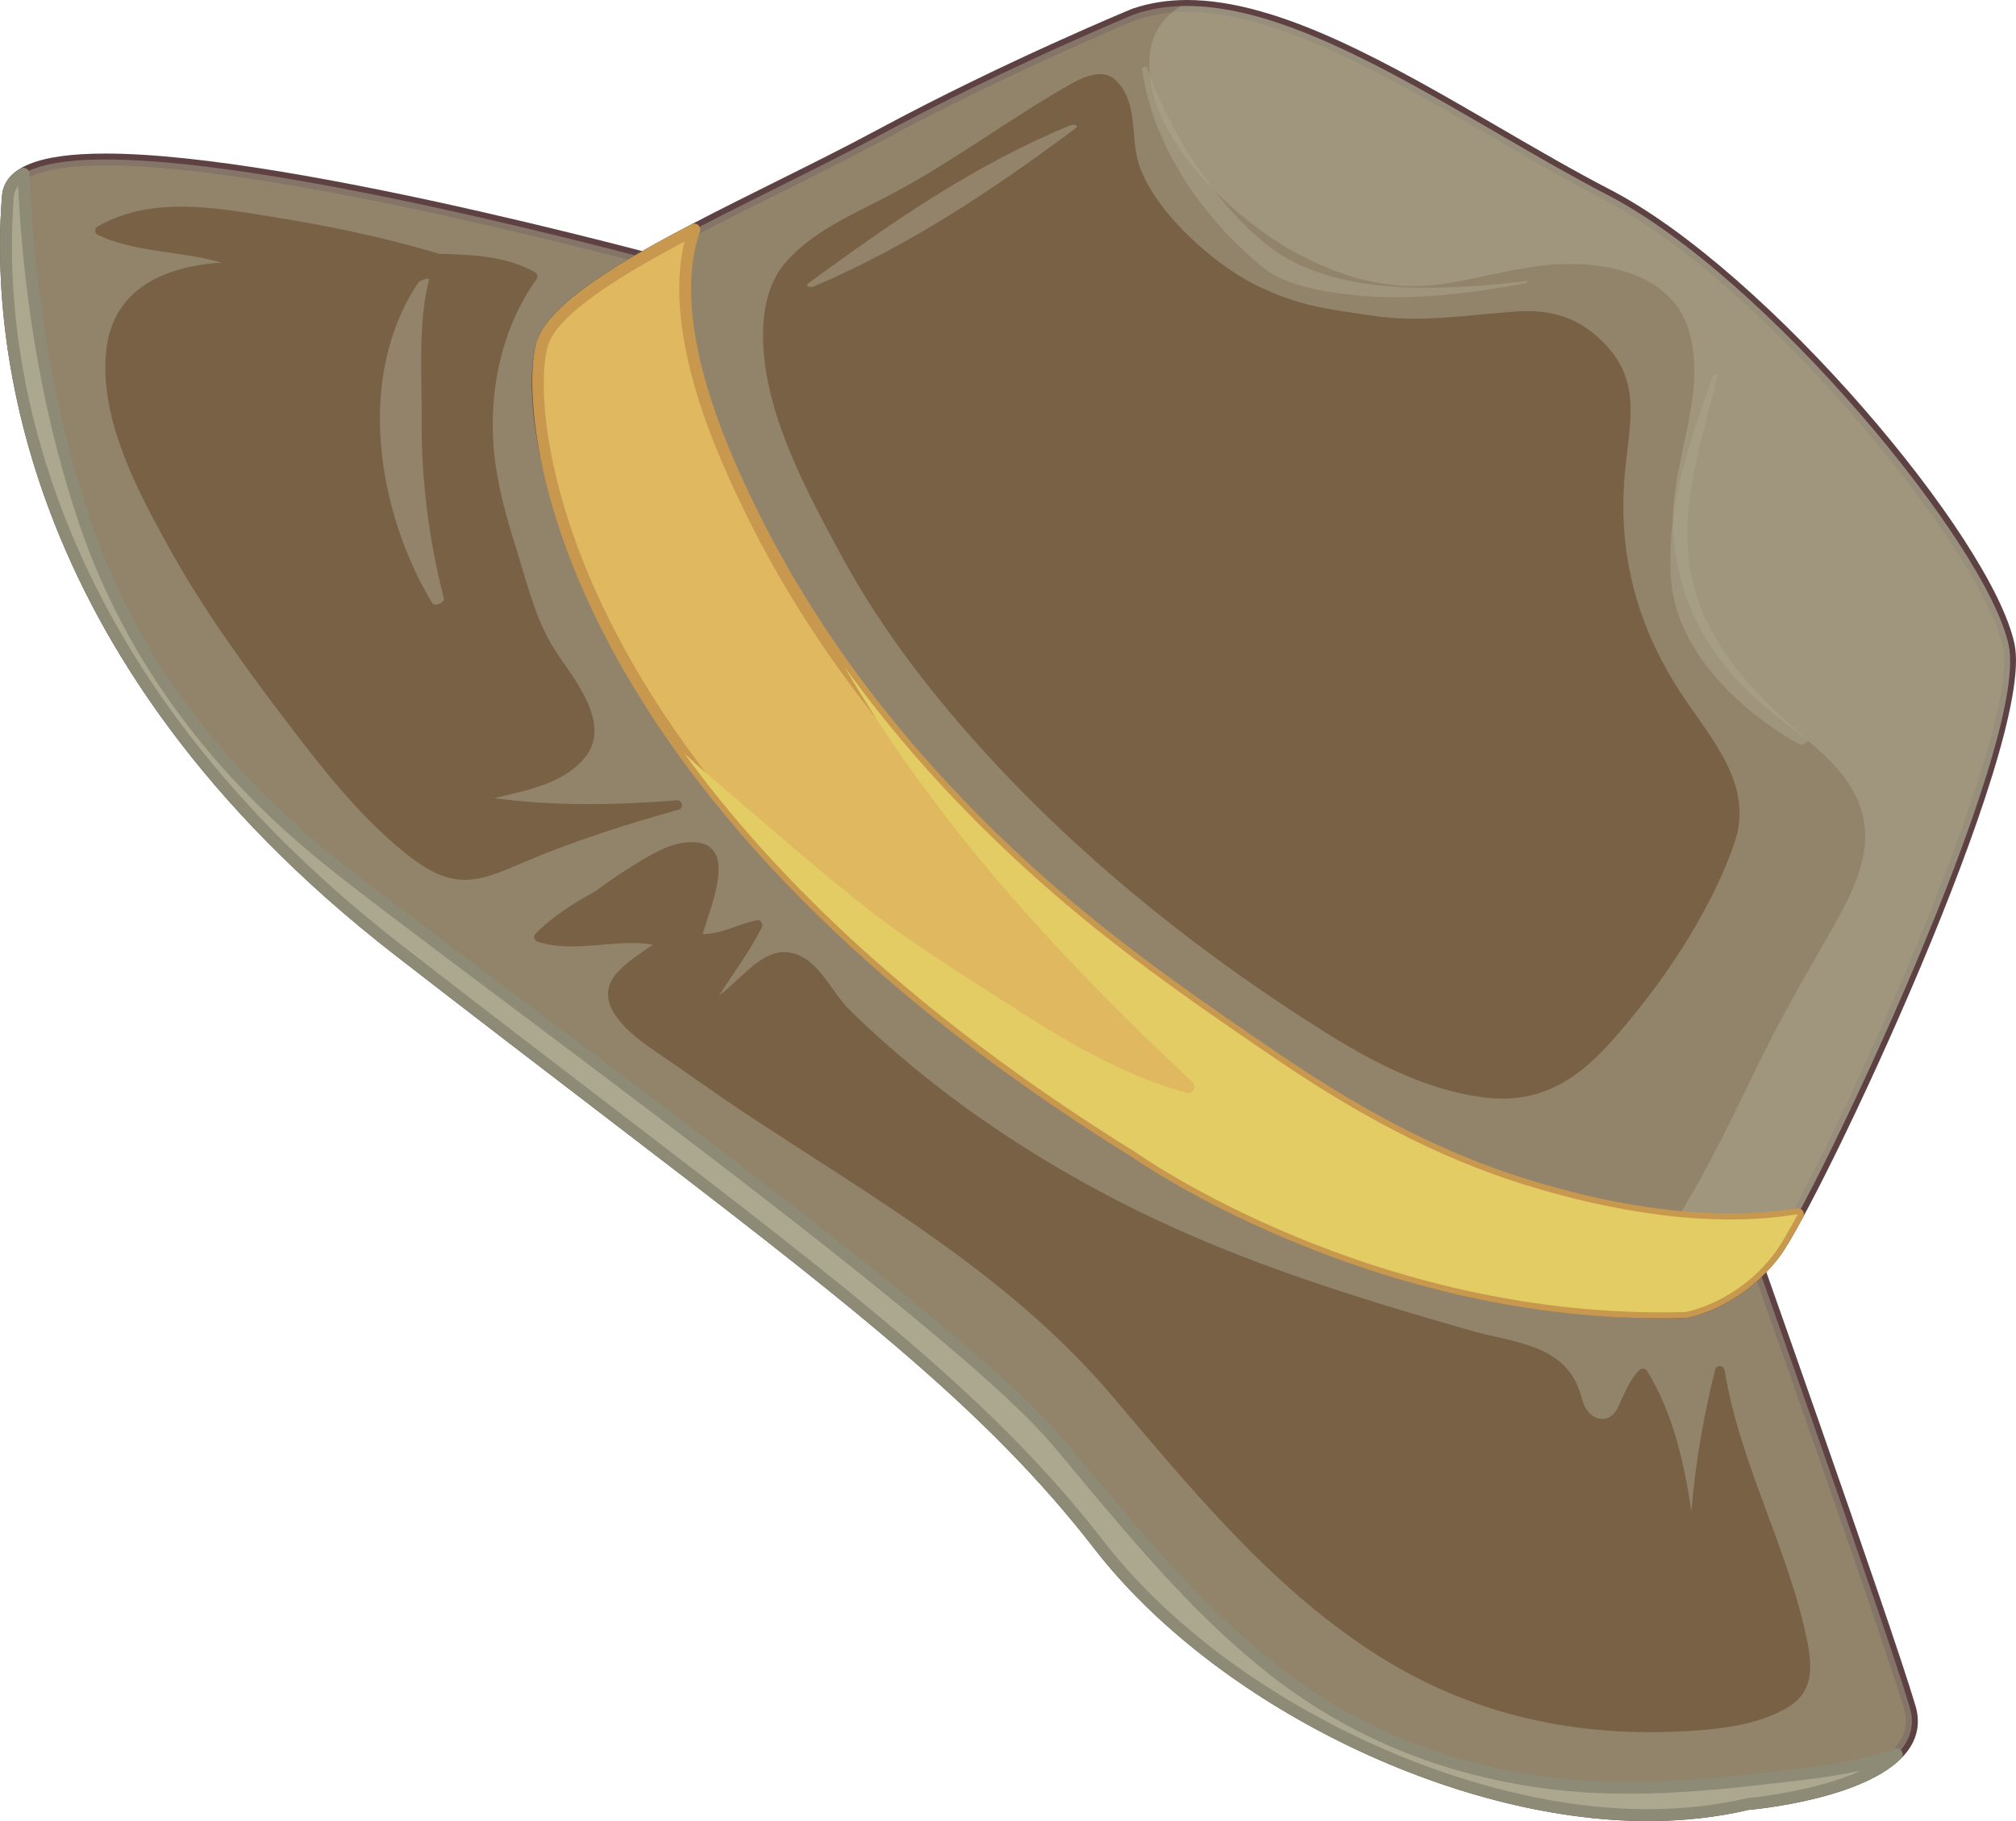 <svg width="62" height="56" viewBox="0 0 62 56" fill="none" xmlns="http://www.w3.org/2000/svg">
<path d="M41.849 6.034C39.501 6.804 37.242 7.38 34.767 7.674C32.186 7.98 29.755 7.873 27.168 7.822C27.104 7.82 26.851 7.974 26.982 7.996C31.763 8.739 37.76 8.933 42.062 6.499C42.497 6.255 42.338 5.871 41.849 6.034Z" fill="#231F20"/>
<path d="M57.058 28.685C55.098 26.078 54.153 23 54.848 19.823C55.069 18.808 55.32 17.8 55.579 16.794C55.681 16.393 56.063 14.513 56.23 14.441C56.458 14.341 56.379 14.174 56.148 14.265C55.728 14.431 55.613 15.17 55.483 15.529C55.048 16.728 54.68 17.951 54.313 19.172C53.371 22.291 53.032 26.956 56.152 29.137C56.366 29.288 57.258 28.947 57.058 28.685Z" fill="#231F20"/>
<path d="M21.912 8.491C21.912 8.491 0.535 2.46 0.245 6.039C-0.046 9.618 0.322 19.968 12.272 29.235C24.223 38.501 29.624 42.116 33.804 47.516C37.985 52.914 47.027 57.061 53.76 55.476C53.76 55.476 59.467 54.987 58.733 52.504C58.002 50.021 53.375 36.992 53.375 36.992L21.912 8.491Z" fill="#796146"/>
<path d="M50.67 56H50.669C44.667 55.999 37.355 52.4 33.657 47.627C30.288 43.275 26.035 40.02 18.314 34.112C16.496 32.721 14.437 31.145 12.159 29.379C0.277 20.166 -0.26 9.977 0.061 6.024C0.133 5.148 1.174 4.722 3.247 4.722C9.156 4.722 21.835 8.279 21.962 8.315C21.989 8.323 22.014 8.337 22.035 8.356L53.498 36.857C53.52 36.877 53.537 36.903 53.548 36.931C53.594 37.062 58.185 49.993 58.908 52.452C59.052 52.937 58.984 53.387 58.706 53.79C57.663 55.309 53.932 55.644 53.774 55.657C52.823 55.883 51.77 56 50.67 56ZM3.247 5.087C1.996 5.087 0.491 5.254 0.426 6.054C0.11 9.948 0.643 19.987 12.385 29.091C14.662 30.855 16.721 32.432 18.538 33.822C26.283 39.749 30.551 43.015 33.949 47.404C37.582 52.096 44.77 55.634 50.669 55.635H50.67C51.741 55.635 52.767 55.522 53.715 55.298C53.779 55.291 57.458 54.96 58.403 53.584C58.618 53.272 58.669 52.934 58.557 52.555C57.855 50.177 53.511 37.926 53.216 37.096L21.82 8.655C21.013 8.43 8.936 5.087 3.247 5.087Z" fill="#5E4243"/>
<g style="mix-blend-mode:multiply" opacity="0.5">
<path d="M58.733 52.504C58.002 50.021 53.375 36.992 53.375 36.992L21.912 8.491C21.912 8.491 0.535 2.46 0.245 6.039C-0.046 9.618 0.322 19.968 12.272 29.235C24.223 38.501 29.624 42.116 33.804 47.516C37.985 52.914 47.027 57.061 53.76 55.476C53.76 55.476 59.467 54.987 58.733 52.504ZM14.068 27.044C13.466 26.97 12.936 26.612 12.471 26.241C11.143 25.174 10.058 23.821 9.031 22.476C7.655 20.678 6.316 18.854 5.215 16.873C4.229 15.098 3.042 12.881 3.267 10.777C3.475 8.85 5.103 8.188 6.8 8.074C5.559 7.708 4.203 7.782 3.01 7.225C2.91 7.178 2.897 7.024 2.996 6.968C4.644 6.024 6.571 6.377 8.361 6.665C10.101 6.943 11.826 7.3 13.509 7.805C14.525 7.831 15.552 7.869 16.446 8.368C16.537 8.419 16.549 8.52 16.491 8.6C15.343 10.211 14.973 12.308 15.235 14.247C15.368 15.232 15.661 16.179 15.954 17.127C16.246 18.074 16.519 19.142 17.062 19.983C17.598 20.811 18.817 22.216 18.021 23.253C17.38 24.09 16.23 24.297 15.206 24.545C17.063 24.794 18.953 24.759 20.818 24.611C20.985 24.598 21.035 24.854 20.871 24.899C19.259 25.349 17.644 25.862 16.104 26.518C15.487 26.78 14.761 27.129 14.068 27.044ZM54.985 52.503C54.113 53.023 53.035 53.159 52.037 53.224C48.452 53.462 45.132 52.73 42.116 50.743C39.003 48.693 36.596 45.746 34.21 42.937C31.056 39.22 26.923 36.879 22.9 34.223C22.085 33.684 21.295 33.111 20.488 32.559C19.977 32.211 19.419 31.853 19.031 31.365C18.142 30.243 19.219 29.655 20.077 29.049C18.907 28.854 17.702 29.325 16.545 28.964C16.442 28.933 16.38 28.81 16.464 28.722C16.956 28.208 17.608 27.792 18.274 27.43C18.648 27.156 19.027 26.89 19.421 26.647C19.961 26.314 20.598 25.901 21.258 25.896C22.746 25.886 21.857 27.853 21.612 28.724C22.181 28.727 22.735 28.401 23.289 28.297C23.404 28.278 23.477 28.422 23.431 28.512C23.064 29.255 22.564 29.915 22.117 30.609C22.788 30.12 23.404 29.208 24.208 29.284C25.136 29.37 25.535 30.475 26.124 31.052C28.71 33.588 31.741 35.635 34.994 37.236C38.3 38.861 41.742 39.917 45.273 40.928C46.429 41.258 47.856 41.319 48.457 42.484C48.556 42.678 48.614 42.876 48.673 43.086C48.828 43.644 49.458 43.881 49.748 43.296C49.945 42.897 50.097 42.455 50.414 42.134C50.482 42.067 50.598 42.067 50.651 42.152C51.428 43.406 51.798 44.955 52.016 46.476C52.138 45.01 52.386 43.557 52.747 42.124C52.791 41.953 53.014 41.982 53.041 42.146C53.509 45.024 55.011 47.641 55.584 50.487C55.741 51.275 55.762 52.039 54.985 52.503Z" fill="#ACA78F"/>
</g>
<path d="M55.172 54.586C52.899 54.851 50.242 55.179 47.507 54.813C44.494 54.41 41.69 53.302 39.281 51.443C36.67 49.429 34.607 46.801 32.495 44.299C29.28 40.486 13.636 29.323 9.991 26.353C6.576 23.571 3.988 20.162 2.585 15.978C1.436 12.552 0.875 8.949 0.724 5.343C0.438 5.516 0.269 5.744 0.245 6.039C-0.046 9.618 0.322 19.968 12.272 29.235C24.223 38.501 29.624 42.116 33.804 47.516C37.985 52.914 47.027 57.061 53.76 55.476C53.76 55.476 57.086 55.189 58.333 53.947C57.3 54.313 56.156 54.471 55.172 54.586Z" fill="#ACA78F"/>
<path d="M50.669 56.001C44.667 56.001 37.355 52.4 33.657 47.627C30.288 43.275 26.035 40.02 18.314 34.112C16.496 32.721 14.437 31.145 12.159 29.379C0.277 20.166 -0.26 9.977 0.061 6.024C0.089 5.679 0.28 5.398 0.627 5.187C0.682 5.153 0.752 5.152 0.81 5.182C0.866 5.213 0.903 5.27 0.907 5.335C1.067 9.176 1.692 12.737 2.758 15.92C4.076 19.852 6.549 23.315 10.106 26.213C11.162 27.071 13.267 28.651 15.704 30.48C21.881 35.113 30.338 41.459 32.635 44.183C32.903 44.501 33.17 44.82 33.438 45.141C35.252 47.31 37.13 49.554 39.392 51.299C41.726 53.101 44.464 54.221 47.529 54.632C48.343 54.74 49.181 54.794 50.096 54.794C51.829 54.794 53.508 54.597 54.993 54.423L55.148 54.405C56.192 54.283 57.292 54.123 58.27 53.775C58.352 53.748 58.441 53.778 58.488 53.851C58.534 53.922 58.523 54.017 58.462 54.077C57.183 55.351 53.914 55.646 53.774 55.657C52.823 55.883 51.77 56.001 50.669 56.001ZM0.556 5.722C0.48 5.821 0.437 5.931 0.426 6.054C0.11 9.948 0.643 19.987 12.385 29.091C14.662 30.856 16.721 32.432 18.538 33.823C26.283 39.749 30.551 43.015 33.949 47.404C37.582 52.097 44.772 55.635 50.669 55.635C51.741 55.635 52.767 55.522 53.715 55.299C53.762 55.293 55.811 55.108 57.249 54.443C56.568 54.594 55.868 54.689 55.191 54.768L55.035 54.787C53.543 54.961 51.851 55.159 50.096 55.159C49.165 55.159 48.309 55.105 47.482 54.993C44.35 54.576 41.553 53.429 39.167 51.587C36.872 49.818 34.983 47.558 33.156 45.374C32.889 45.054 32.622 44.735 32.354 44.417C30.085 41.726 21.645 35.395 15.484 30.772C13.043 28.94 10.933 27.358 9.874 26.495C6.262 23.553 3.752 20.035 2.41 16.036C1.367 12.924 0.743 9.455 0.556 5.722Z" fill="#8D8A76"/>
<path d="M34.894 0.437C34.894 0.437 30.997 2.038 27.053 4.161C23.107 6.286 17.331 8.666 16.693 10.531C16.058 12.394 16.799 23.524 35.011 34.82C35.011 34.82 42.173 40.611 51.827 40.348C51.827 40.348 53.438 40.084 54.609 38.498C55.78 36.912 62.427 22.919 61.775 19.84C61.123 16.761 54.333 8.528 49.432 5.991C44.529 3.452 38.849 -0.914 34.894 0.437Z" fill="#796146"/>
<path d="M51.187 40.539C41.9 40.539 34.963 35.017 34.894 34.962C16.759 23.715 15.787 12.616 16.519 10.472C17.024 8.989 20.351 7.333 23.871 5.58C24.922 5.057 26.009 4.516 26.964 4.002C30.871 1.897 34.784 0.285 34.822 0.269C35.345 0.089 35.908 0 36.505 0C39.366 0 42.794 1.993 46.108 3.918C47.24 4.577 48.41 5.257 49.515 5.829C54.347 8.33 61.262 16.538 61.954 19.802C62.613 22.913 55.967 36.966 54.755 38.606C53.555 40.233 51.925 40.518 51.856 40.529C51.615 40.537 51.4 40.539 51.187 40.539ZM36.505 0.366C35.948 0.366 35.425 0.448 34.952 0.609C34.924 0.622 31.029 2.228 27.139 4.323C26.178 4.839 25.089 5.383 24.036 5.907C20.737 7.55 17.324 9.249 16.866 10.589C16.275 12.321 17.067 23.476 35.108 34.665C35.196 34.736 42.362 40.417 51.822 40.165C51.812 40.165 53.351 39.892 54.459 38.39C55.753 36.639 62.204 22.757 61.594 19.878C60.983 16.994 54.278 8.706 49.344 6.152C48.233 5.577 47.059 4.895 45.922 4.234C42.651 2.333 39.267 0.366 36.505 0.366Z" fill="#5E4243"/>
<g style="mix-blend-mode:multiply" opacity="0.5">
<path d="M61.773 19.84C61.121 16.761 54.331 8.528 49.43 5.991C44.527 3.452 38.846 -0.914 34.892 0.437C34.892 0.437 30.995 2.038 27.051 4.161C23.105 6.286 17.329 8.666 16.692 10.531C16.056 12.394 16.797 23.524 35.009 34.82C35.009 34.82 42.172 40.611 51.825 40.348C51.825 40.348 53.436 40.084 54.607 38.498C55.778 36.912 62.425 22.919 61.773 19.84ZM49.505 32.082C48.468 33.236 47.318 33.949 45.67 33.752C43.944 33.545 42.325 32.721 40.867 31.813C37.153 29.503 33.58 26.673 30.616 23.49C28.807 21.547 27.152 19.438 25.892 17.116C24.847 15.19 23.598 12.884 23.477 10.681C23.429 9.782 23.538 8.804 24.14 8.092C24.937 7.152 26.177 6.612 27.263 6.051C29.228 5.032 30.985 3.689 32.903 2.598C33.275 2.386 33.9 2.078 34.298 2.455C35.02 3.142 34.753 4.156 35.015 5.012C35.455 6.451 37.263 8.082 38.584 8.746C39.92 9.416 40.823 9.506 42.303 9.72C43.719 9.925 45.193 9.68 46.583 9.582C47.504 9.517 48.307 9.665 49.031 10.274C50.622 11.606 50.086 12.961 49.955 14.767C49.786 17.072 50.341 19.191 51.607 21.177C52.562 22.676 53.983 24.092 53.336 25.941C52.57 28.137 51.057 30.354 49.505 32.082Z" fill="#ACA78F"/>
</g>
<g style="mix-blend-mode:multiply" opacity="0.5">
<path d="M61.773 19.84C61.121 16.761 54.331 8.528 49.429 5.991C45.088 3.743 40.139 0.065 36.316 0.189C35.84 0.479 35.488 0.907 35.384 1.53C34.979 3.962 37.823 6.662 39.827 7.76C41.178 8.5 42.695 8.957 44.236 8.75C45.288 8.608 46.309 8.31 47.361 8.175C49.024 7.966 51.375 8.266 51.94 10.171C52.537 12.178 51.352 14.227 51.454 16.261C51.578 18.666 52.726 20.539 54.639 22.021C55.886 22.986 57.378 24.042 57.362 25.745C57.352 26.896 56.605 28.111 56.055 29.069C55.368 30.267 54.692 31.46 54.086 32.702C53.107 34.706 52.154 36.746 50.857 38.564C50.57 39.154 50.275 39.74 49.978 40.324C50.581 40.354 51.198 40.365 51.825 40.348C51.825 40.348 53.436 40.084 54.607 38.498C55.778 36.912 62.425 22.919 61.773 19.84Z" fill="#ACA78F"/>
</g>
<path d="M46.918 36.44C44.172 35.591 41.684 34.22 39.315 32.613C36.94 31.002 34.571 29.36 32.408 27.481C28.519 24.111 25.25 20.16 23.026 15.56C21.92 13.271 20.437 9.694 21.354 7.06C19.008 8.287 17.048 9.489 16.693 10.531C16.058 12.394 16.706 24.134 34.918 35.429C34.918 35.429 42.173 40.611 51.827 40.348C51.827 40.348 53.438 40.084 54.609 38.498C54.757 38.297 54.995 37.893 55.293 37.339C52.54 37.79 49.48 37.232 46.918 36.44Z" fill="#E0B860"/>
<path d="M51.113 40.541C41.865 40.541 34.88 35.627 34.809 35.578C16.497 24.22 15.881 12.34 16.518 10.472C16.917 9.303 19.142 8.01 21.267 6.898C21.334 6.863 21.416 6.873 21.473 6.922C21.529 6.971 21.552 7.049 21.526 7.12C20.531 9.977 22.533 14.12 23.189 15.481C25.271 19.787 28.413 23.778 32.526 27.345C34.692 29.224 37.022 30.838 39.416 32.463C42.13 34.302 44.53 35.511 46.971 36.265C50.092 37.231 52.937 37.539 55.263 37.158C55.329 37.147 55.401 37.176 55.441 37.232C55.483 37.29 55.488 37.364 55.454 37.425C55.142 38.006 54.906 38.403 54.754 38.606C53.554 40.233 51.925 40.518 51.855 40.529C51.591 40.538 51.351 40.541 51.113 40.541ZM21.054 7.424C19.21 8.405 17.201 9.605 16.866 10.589C16.244 12.412 16.894 24.037 35.015 35.274C35.094 35.331 42.349 40.424 51.821 40.165C51.811 40.165 53.35 39.892 54.459 38.39C54.57 38.24 54.74 37.961 54.956 37.573C52.638 37.878 49.879 37.548 46.862 36.615C44.386 35.848 41.953 34.625 39.209 32.764C36.805 31.133 34.466 29.512 32.286 27.62C28.134 24.02 24.962 19.99 22.859 15.64C22.217 14.309 20.322 10.386 21.054 7.424Z" fill="#C7984D"/>
<path d="M46.916 36.44C44.17 35.591 41.682 34.22 39.313 32.613C36.938 31.002 34.569 29.36 32.406 27.481C29.982 25.381 27.799 23.054 25.959 20.485C28.711 25.236 32.543 29.416 36.671 33.276C36.81 33.405 36.694 33.662 36.497 33.608C34.62 33.082 32.919 32.114 31.292 31.061C29.621 29.978 27.886 28.927 26.338 27.676C24.778 26.418 23.259 25.096 21.74 23.79C21.504 23.587 21.275 23.38 21.047 23.17C23.799 26.965 28.141 31.227 34.916 35.429C34.916 35.429 42.171 40.611 51.825 40.348C51.825 40.348 53.436 40.084 54.607 38.498C54.755 38.297 54.993 37.893 55.292 37.338C52.538 37.79 49.478 37.232 46.916 36.44Z" fill="#E2CC63"/>
<path opacity="0.5" d="M46.944 8.643C44.525 8.92 41.064 9.183 38.992 7.553C37.379 6.284 35.918 3.99 35.268 2.062C35.253 2.016 35.113 2.071 35.12 2.114C35.457 4.523 37.017 6.766 38.923 8.288C39.593 8.825 41.006 9.023 41.841 9.094C43.557 9.242 45.232 9.014 46.906 8.715C46.949 8.708 47.031 8.632 46.944 8.643Z" fill="#ACA78F"/>
<path opacity="0.5" d="M55.581 22.748C53.734 21.173 52.099 19.429 51.914 16.953C51.772 15.059 52.409 13.331 52.821 11.528C52.832 11.48 52.693 11.52 52.681 11.558C51.962 13.646 51.266 15.438 51.385 17.724C51.502 19.976 53.47 21.834 55.332 22.891C55.407 22.932 55.667 22.821 55.581 22.748Z" fill="#ACA78F"/>
<path opacity="0.5" d="M32.916 3.853C29.974 5.065 27.404 6.846 24.881 8.697C24.722 8.814 24.933 8.85 25.033 8.807C27.941 7.569 30.544 5.833 33.062 3.958C33.215 3.843 33.013 3.813 32.916 3.853Z" fill="#ACA78F"/>
<path opacity="0.5" d="M23.847 23.848C22.152 21.638 21.009 19.393 20.189 16.763C19.486 14.513 19.241 11.941 18.331 9.774C18.276 9.646 17.989 9.807 17.954 9.882C16.951 11.948 17.527 14.809 18.352 16.882C19.351 19.392 21.334 22.35 23.549 23.997C23.62 24.051 23.912 23.933 23.847 23.848Z" fill="#E0B860"/>
<path opacity="0.5" d="M13.651 18.403C13.202 16.676 12.954 14.741 12.967 12.964C12.978 11.617 12.851 9.909 13.191 8.622C13.224 8.494 12.901 8.637 12.866 8.69C10.935 11.565 11.581 15.697 13.295 18.552C13.364 18.664 13.684 18.525 13.651 18.403Z" fill="#ACA78F"/>
</svg>
